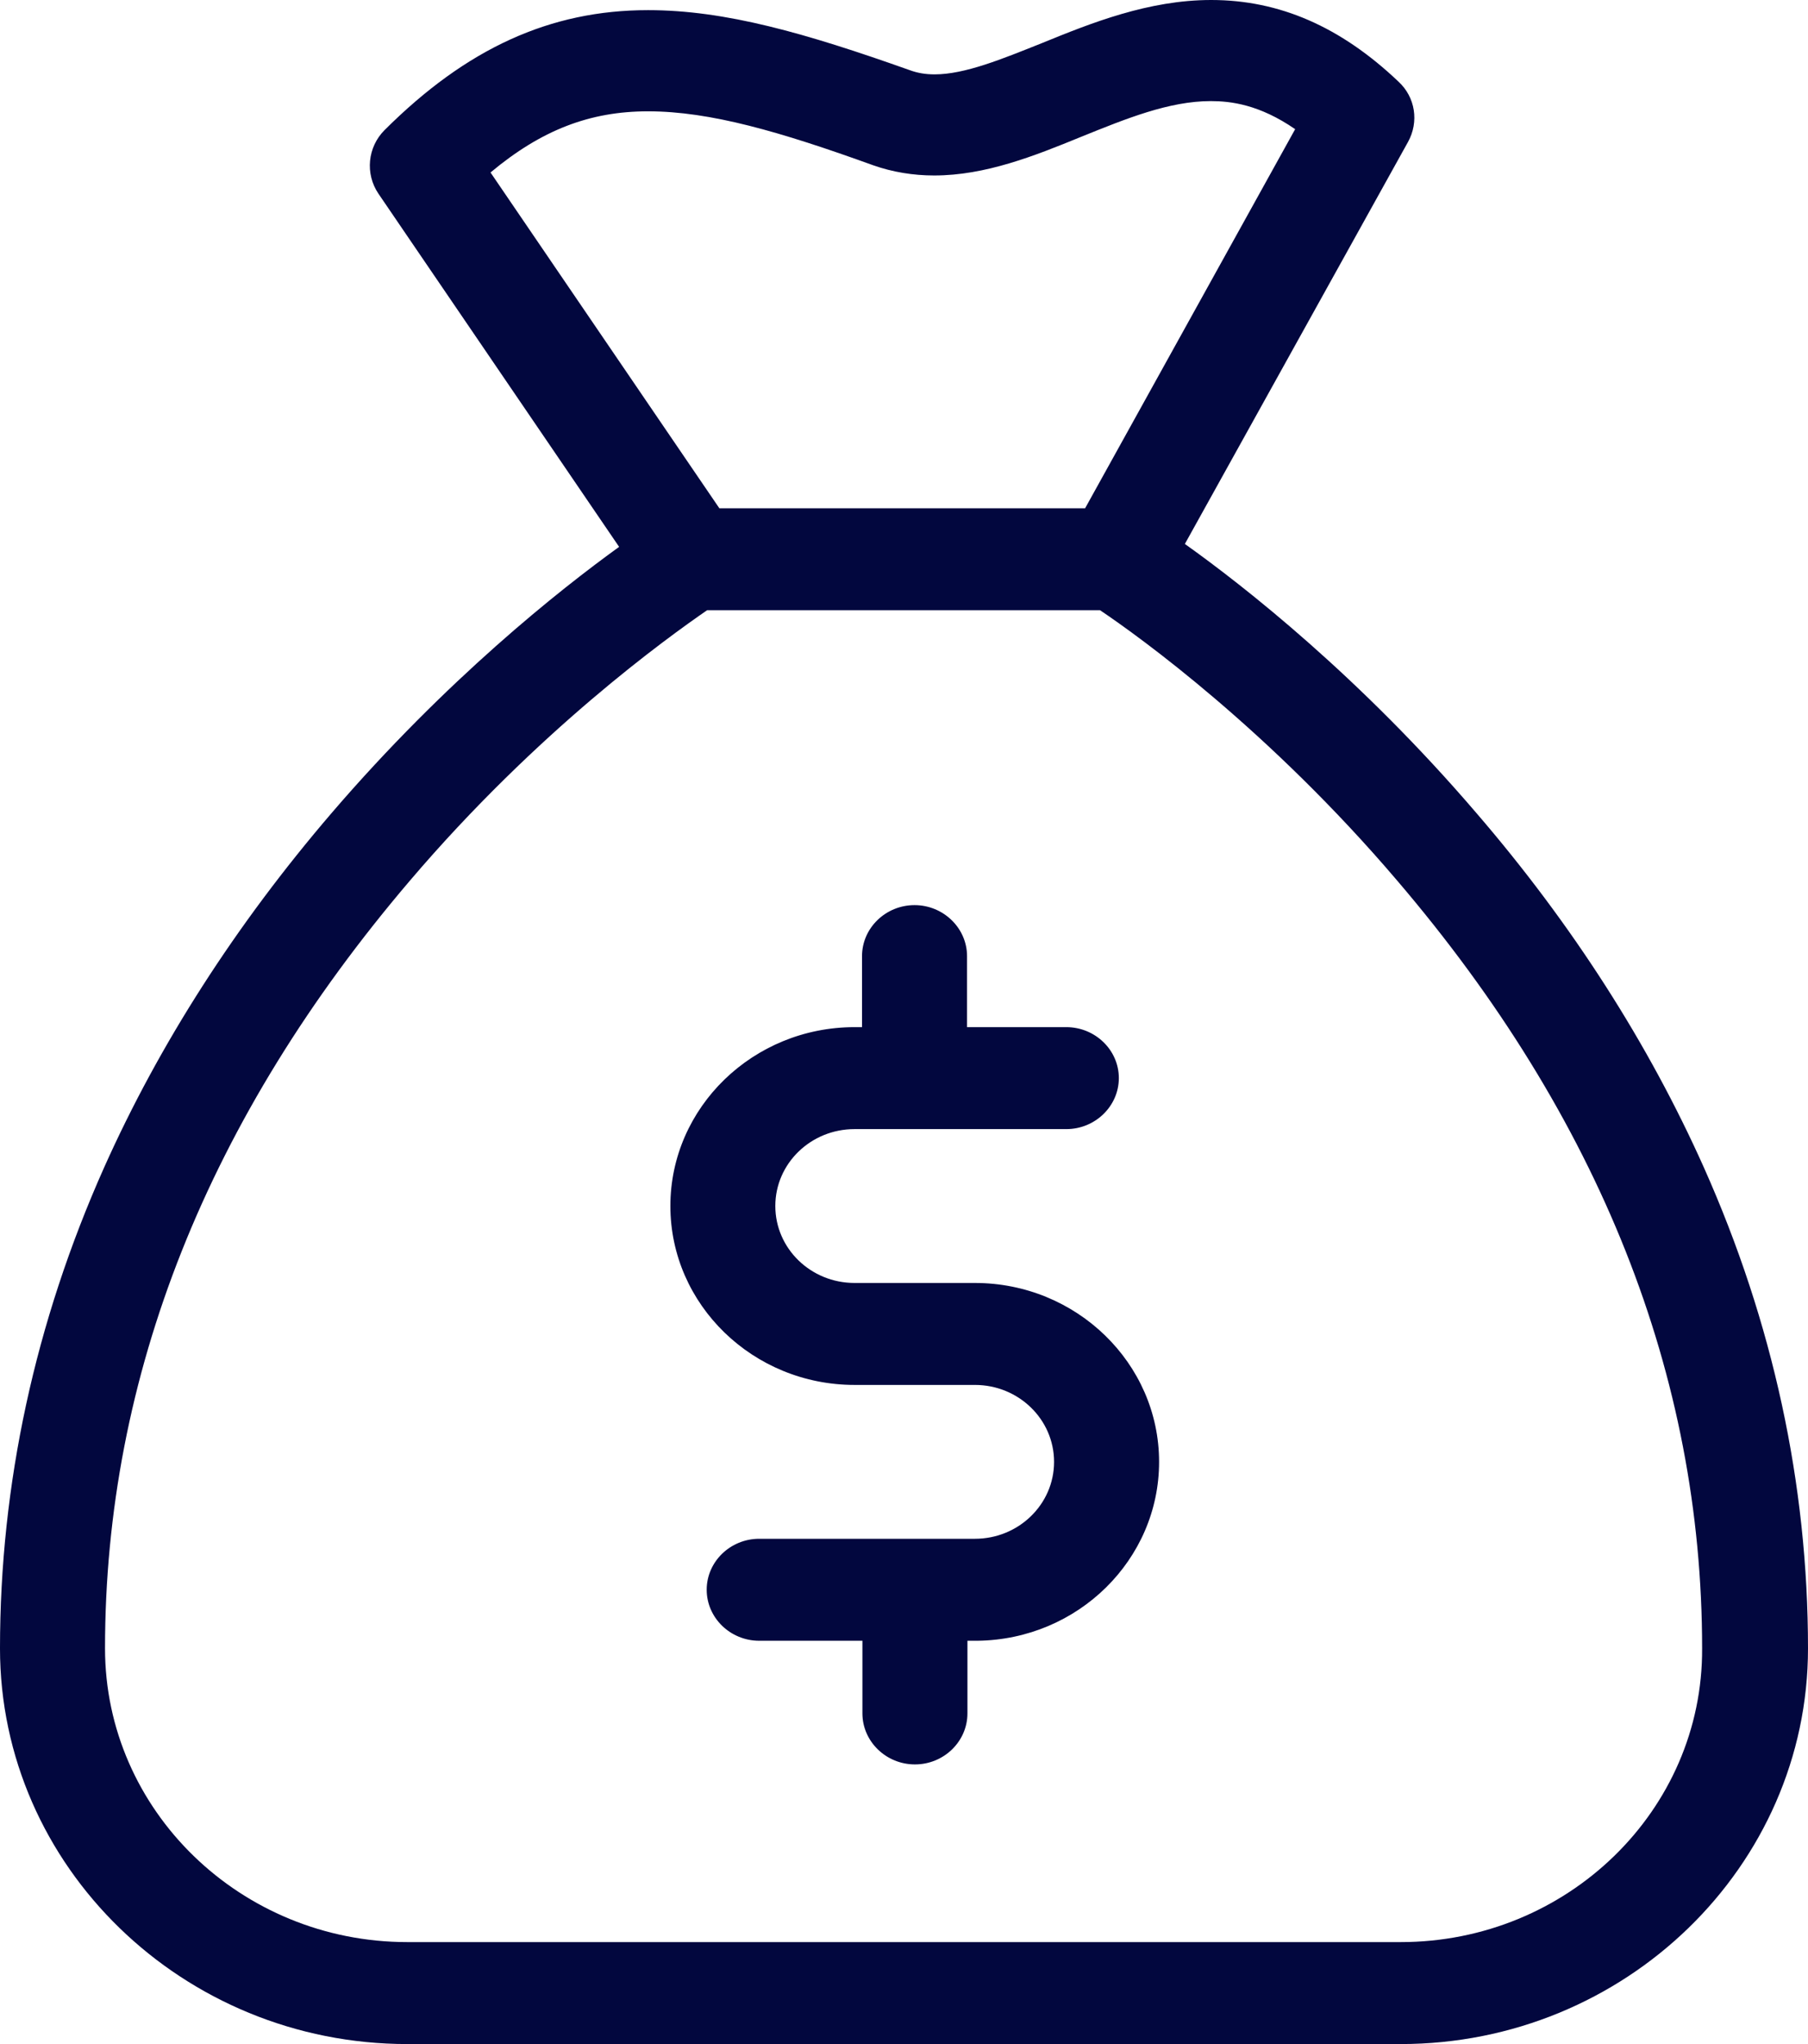 <svg xmlns="http://www.w3.org/2000/svg" width="23" height="26" fill="none" viewBox="0 0 23 26"><path fill="#02073E" fill-rule="evenodd" d="M12.402 16.319H10.871C10.314 16.319 9.863 15.881 9.863 15.34C9.863 14.8 10.314 14.362 10.871 14.362H13.565C13.932 14.362 14.233 14.07 14.233 13.713C14.233 13.356 13.932 13.065 13.565 13.065H12.302V12.162C12.302 11.805 12.001 11.513 11.634 11.513C11.266 11.513 10.966 11.805 10.966 12.162V13.065H10.871C9.58 13.065 8.528 14.086 8.528 15.34C8.528 16.595 9.58 17.616 10.871 17.616H12.402C12.958 17.616 13.409 18.054 13.409 18.595C13.409 19.135 12.958 19.573 12.402 19.573H9.658C9.29 19.573 8.99 19.865 8.99 20.221C8.99 20.578 9.29 20.87 9.658 20.87H10.971V21.794C10.971 22.151 11.272 22.443 11.639 22.443C12.007 22.443 12.307 22.151 12.307 21.794V20.87H12.418C12.424 20.87 12.43 20.87 12.435 20.87C13.715 20.854 14.745 19.837 14.745 18.595C14.745 17.34 13.693 16.319 12.402 16.319ZM21.675 14.849C20.974 13.281 20.005 11.762 18.781 10.341C17.3 8.611 15.825 7.454 15.073 6.919L17.912 1.805C18.052 1.551 18.007 1.238 17.79 1.038C17.055 0.34 16.276 -0 15.408 -0C14.611 -0 13.882 0.292 13.248 0.551C12.747 0.751 12.274 0.946 11.89 0.946C11.773 0.946 11.672 0.929 11.572 0.892C10.248 0.422 9.229 0.129 8.244 0.129C6.997 0.129 5.934 0.616 4.893 1.654C4.676 1.87 4.642 2.21 4.815 2.465L7.876 6.956C7.119 7.502 5.672 8.648 4.219 10.341C3 11.762 2.026 13.281 1.325 14.849C0.445 16.821 -4.57764e-05 18.881 -4.57764e-05 20.967C-4.57764e-05 23.74 2.327 26 5.182 26H17.818C20.673 26 23 23.74 23 20.967C23 18.881 22.555 16.821 21.675 14.849ZM6.24 2.194C6.886 1.654 7.503 1.416 8.244 1.416C9.034 1.416 9.925 1.675 11.11 2.103C11.355 2.189 11.617 2.232 11.884 2.232C12.535 2.232 13.159 1.984 13.754 1.74C14.328 1.508 14.873 1.286 15.402 1.286C15.658 1.286 16.02 1.329 16.476 1.643L13.804 6.465H9.151L6.24 2.194ZM17.818 24.703H5.182C3.061 24.703 1.336 23.027 1.336 20.967C1.336 17.502 2.644 14.216 5.216 11.2C6.841 9.292 8.494 8.108 8.995 7.762H13.994C14.5 8.102 16.148 9.292 17.773 11.2C20.35 14.216 21.653 17.497 21.653 20.967C21.664 23.027 19.939 24.703 17.818 24.703Z" clip-rule="evenodd"/></svg>